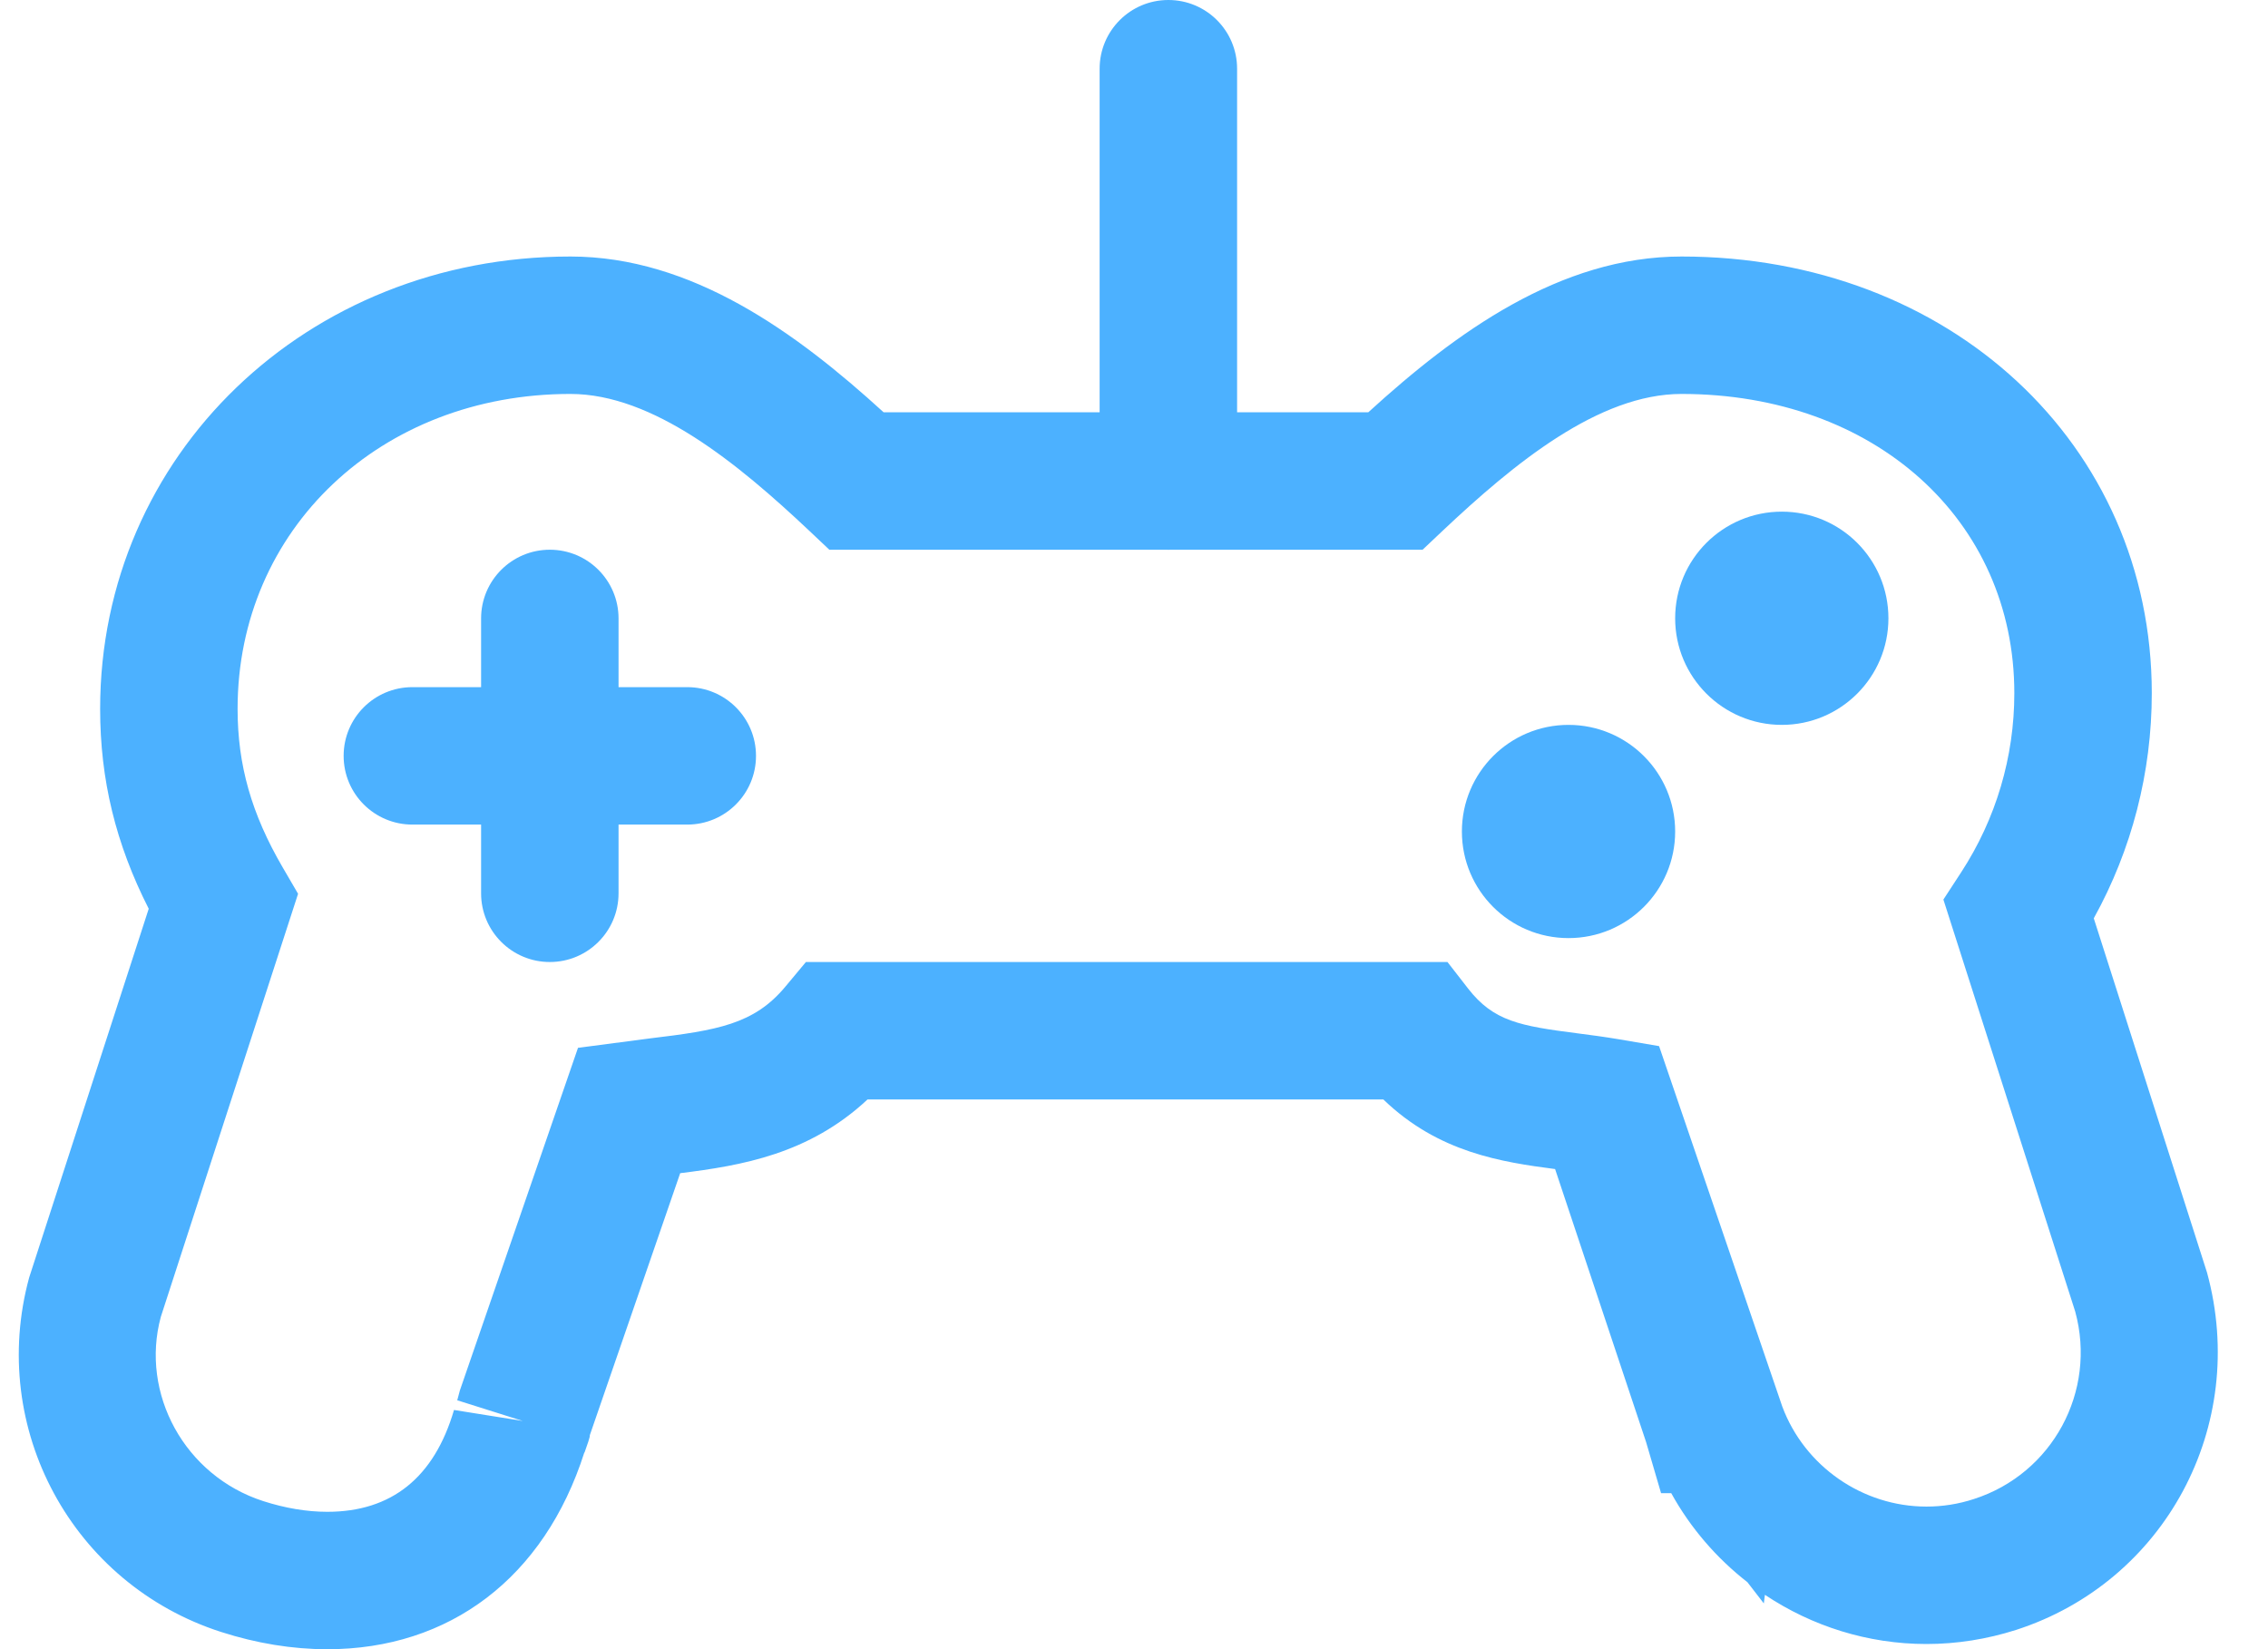 <?xml version="1.0" encoding="UTF-8" ?>
<svg viewBox="0 0 33 24" xmlns="http://www.w3.org/2000/svg">
    <g fill="#4CB1FF">
        <path d="M4.762,24.001 C4.254,24.001 3.734,23.916 3.215,23.749 C1.053,23.052 -0.173,20.787 0.424,18.593 L2.164,13.225 C1.683,12.279 1.457,11.345 1.457,10.316 C1.457,6.625 4.462,3.733 8.299,3.733 C10.065,3.733 11.584,4.838 12.857,6 L19.909,6 C21.182,4.838 22.701,3.733 24.467,3.733 C28.368,3.733 31.309,6.465 31.309,10.088 C31.309,11.24 31.019,12.363 30.465,13.364 L32.113,18.52 C32.723,20.757 31.497,23.022 29.334,23.72 C28.91,23.855 28.472,23.925 28.03,23.925 C27.177,23.925 26.363,23.665 25.68,23.209 L25.664,23.334 L25.425,23.025 C24.977,22.676 24.597,22.237 24.317,21.73 L24.169,21.73 L23.951,20.986 L22.627,17.013 C21.854,16.912 20.929,16.774 20.128,16 L12.623,16 C11.772,16.795 10.794,16.962 9.897,17.073 L8.581,20.889 L8.582,20.889 C8.586,20.889 8.575,20.935 8.56,20.98 L8.505,21.139 L8.502,21.138 C7.92,22.963 6.538,24.001 4.762,24.001 L4.762,24.001 Z M8.299,5.733 C5.539,5.733 3.457,7.704 3.457,10.316 C3.457,11.133 3.659,11.844 4.112,12.621 L4.337,13.007 L2.34,19.164 C2.038,20.279 2.686,21.476 3.829,21.845 C4.149,21.948 4.463,22.001 4.762,22.001 C5.698,22.001 6.318,21.502 6.606,20.519 L7.607,20.679 L6.653,20.378 L6.691,20.236 L8.41,15.249 L9.454,15.112 C10.436,14.994 10.97,14.907 11.426,14.36 L11.726,14 L21.061,14 L21.361,14.386 C21.731,14.862 22.115,14.93 22.946,15.037 C23.143,15.062 23.343,15.089 23.547,15.123 L24.14,15.224 L25.933,20.47 C26.258,21.34 27.101,21.925 28.03,21.925 C28.263,21.925 28.496,21.889 28.721,21.815 C29.864,21.447 30.512,20.249 30.195,19.087 L28.277,13.091 L28.537,12.692 C29.042,11.916 29.309,11.016 29.309,10.088 C29.309,7.564 27.273,5.733 24.467,5.733 C23.263,5.733 22.033,6.741 20.988,7.727 L20.699,8 L12.067,8 L11.778,7.727 C10.733,6.741 9.503,5.733 8.299,5.733 L8.299,5.733 Z"></path>
        <path d="M17,8 C16.448,8 16,7.553 16,7 L16,1 C16,0.447 16.448,0 17,0 C17.552,0 18,0.447 18,1 L18,7 C18,7.553 17.552,8 17,8"></path>
        <path d="M22.822,13.652 C21.965,13.652 21.271,12.958 21.271,12.101 C21.271,11.244 21.965,10.549 22.822,10.549 C23.679,10.549 24.374,11.244 24.374,12.101 C24.374,12.958 23.679,13.652 22.822,13.652"></path>
        <path d="M25.926,10.549 C25.069,10.549 24.374,9.854 24.374,8.998 C24.374,8.14 25.069,7.446 25.926,7.446 C26.783,7.446 27.477,8.14 27.477,8.998 C27.477,9.854 26.783,10.549 25.926,10.549"></path>
        <path d="M8,14 C7.448,14 7,13.553 7,13 L7,9 C7,8.447 7.448,8 8,8 C8.552,8 9,8.447 9,9 L9,13 C9,13.553 8.552,14 8,14"></path>
        <path d="M10,12 L6,12 C5.448,12 5,11.553 5,11 C5,10.447 5.448,10 6,10 L10,10 C10.552,10 11,10.447 11,11 C11,11.553 10.552,12 10,12"></path>
    </g>
</svg>
